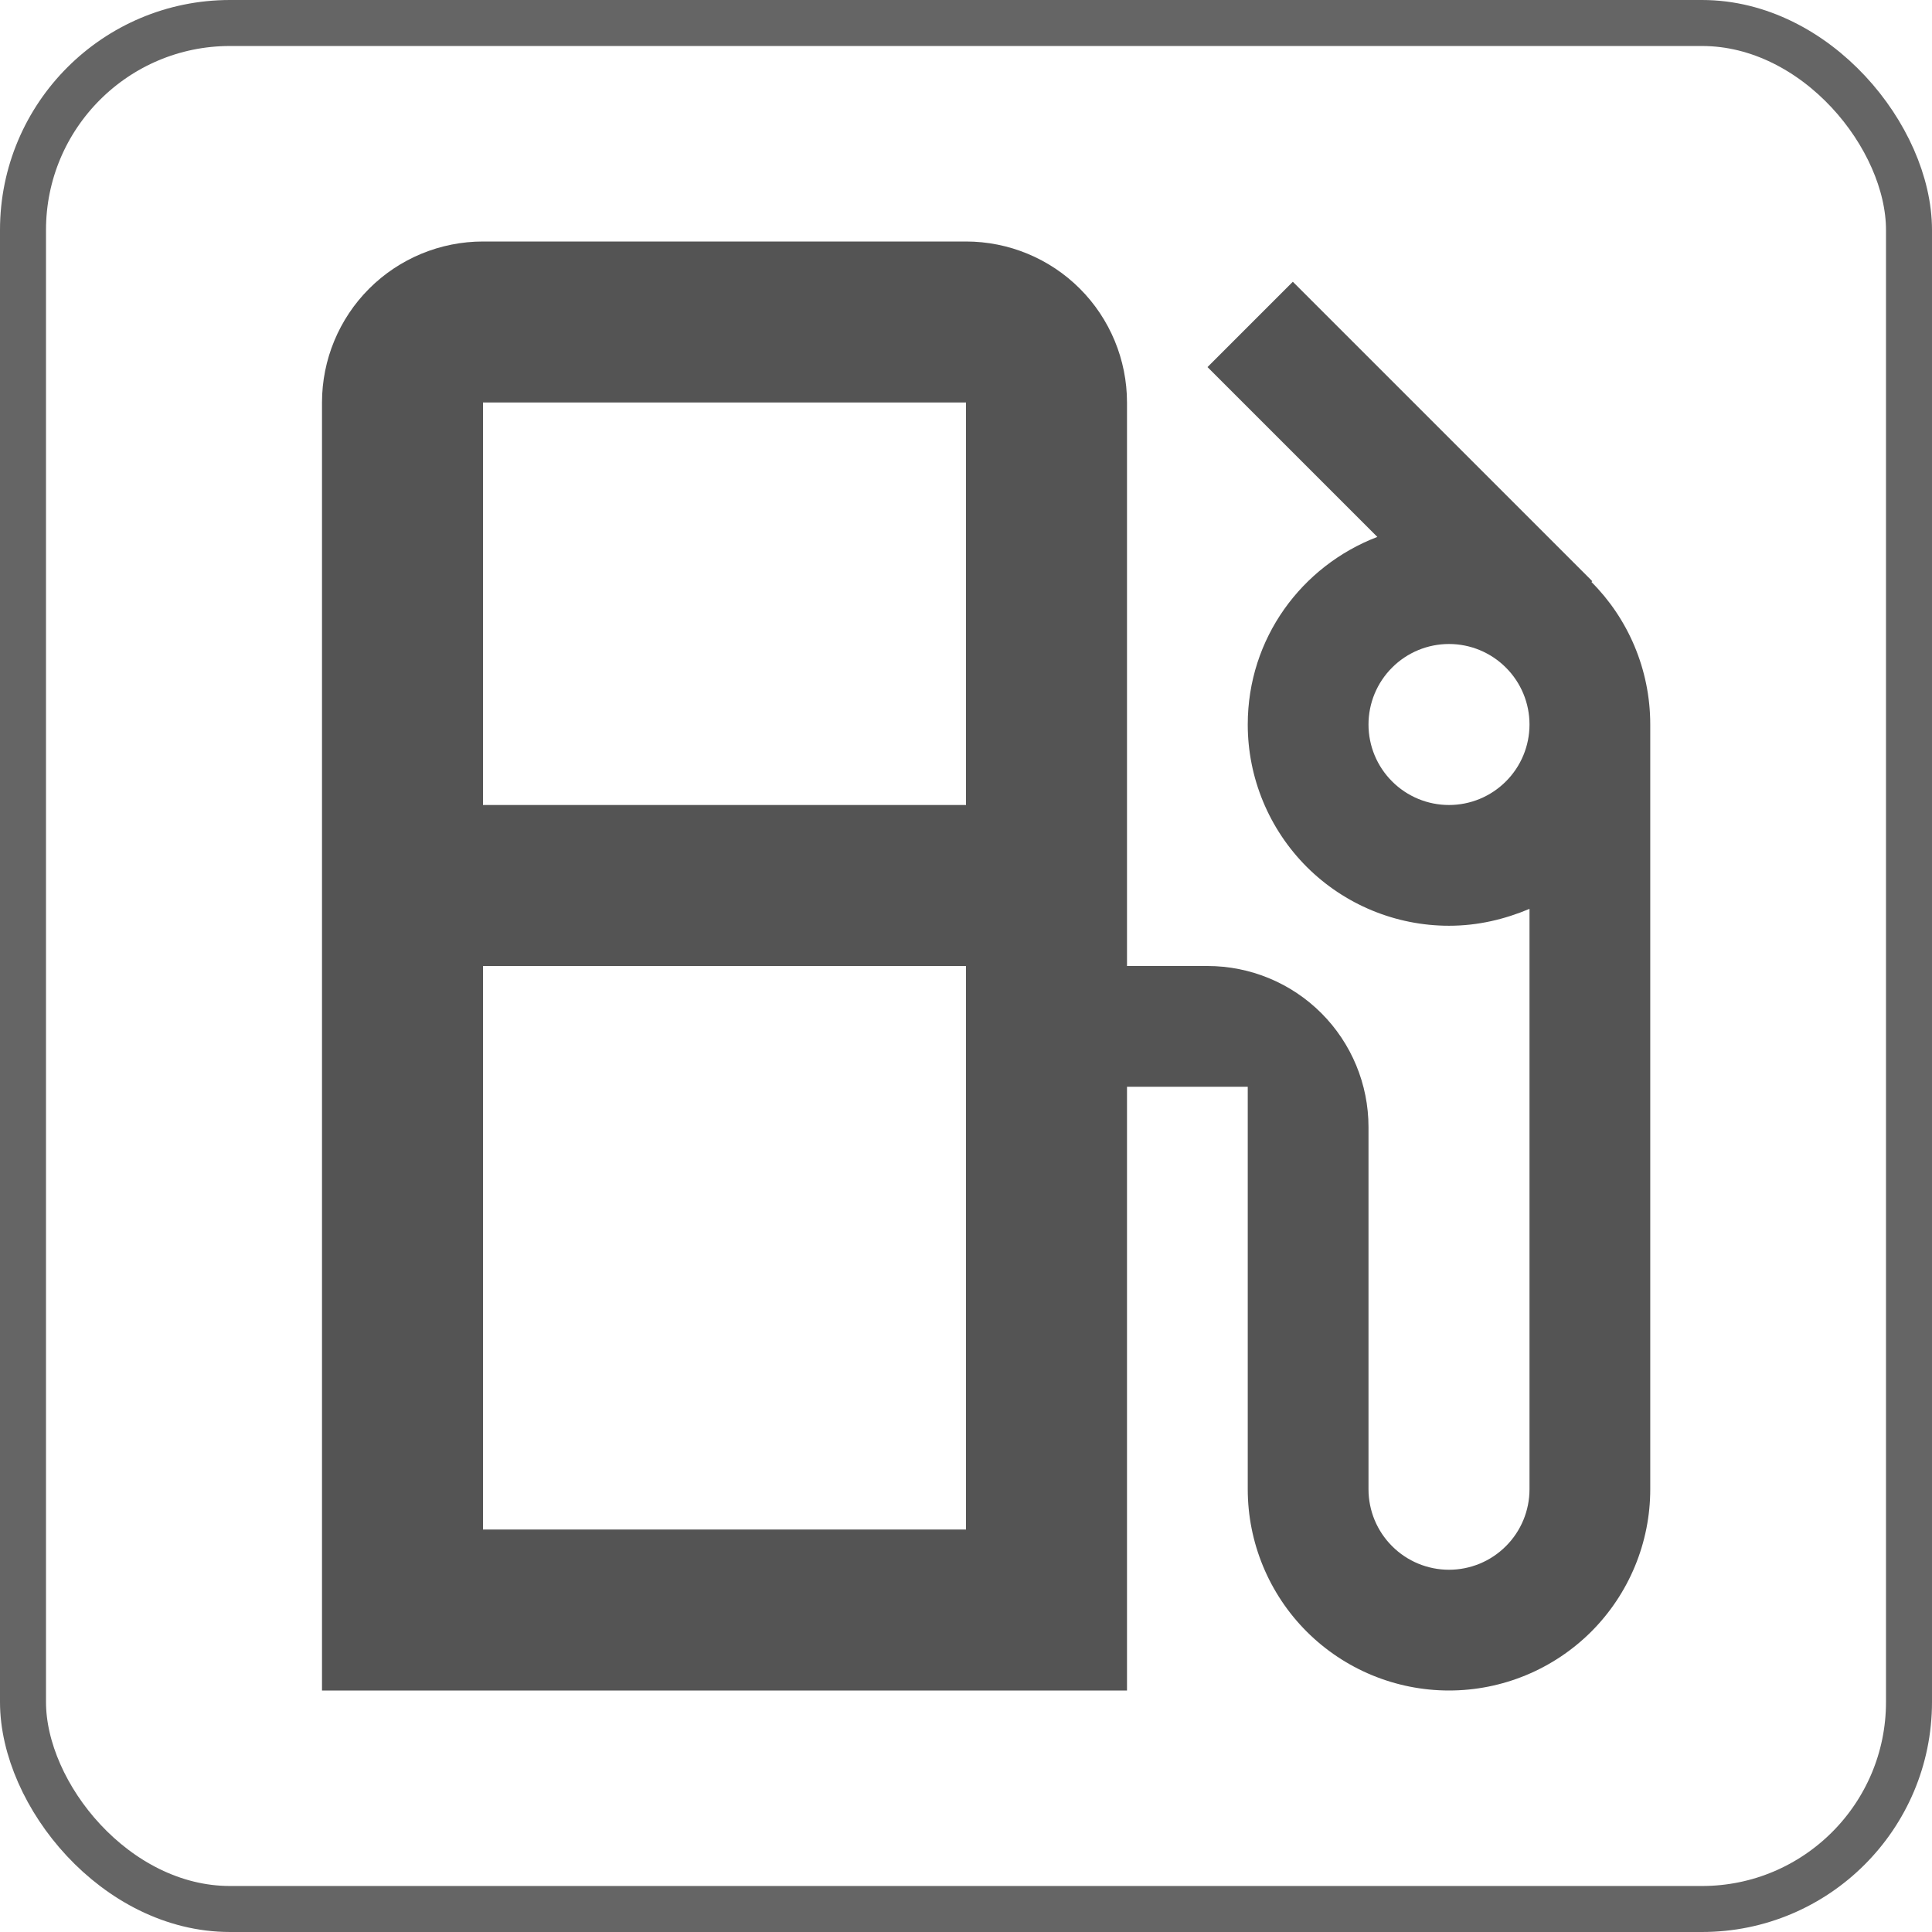 <svg width="42" height="42" viewBox="0 0 42 42" fill="none" xmlns="http://www.w3.org/2000/svg">
<rect x="0.5" y="0.5" width="41" height="41" rx="4.5" stroke="#656565"/>
<path d="M34.597 12.652L34.615 12.635L28.105 6.125L26.25 7.98L29.942 11.672C28.297 12.303 27.125 13.877 27.125 15.75C27.125 16.325 27.238 16.893 27.458 17.424C27.678 17.955 28 18.437 28.406 18.844C29.227 19.664 30.34 20.125 31.5 20.125C32.13 20.125 32.708 19.985 33.25 19.758V32.375C33.25 32.839 33.066 33.284 32.737 33.612C32.409 33.941 31.964 34.125 31.5 34.125C31.036 34.125 30.591 33.941 30.263 33.612C29.934 33.284 29.75 32.839 29.75 32.375V24.5C29.75 23.572 29.381 22.681 28.725 22.025C28.069 21.369 27.178 21 26.25 21H24.5V8.75C24.5 7.822 24.131 6.931 23.475 6.275C22.819 5.619 21.928 5.25 21 5.25H10.5C9.572 5.25 8.681 5.619 8.025 6.275C7.369 6.931 7 7.822 7 8.75V36.75H24.5V23.625H27.125V32.375C27.125 33.535 27.586 34.648 28.406 35.469C29.227 36.289 30.34 36.75 31.5 36.75C32.075 36.75 32.643 36.637 33.174 36.417C33.705 36.197 34.187 35.875 34.594 35.469C35 35.062 35.322 34.58 35.542 34.049C35.762 33.518 35.875 32.95 35.875 32.375V15.75C35.875 14.543 35.385 13.44 34.597 12.652ZM21 23.625V33.25H10.5V21H21V23.625ZM21 17.5H10.5V8.75H21V17.5ZM31.5 17.5C31.036 17.5 30.591 17.316 30.263 16.987C29.934 16.659 29.75 16.214 29.75 15.75C29.75 15.286 29.934 14.841 30.263 14.513C30.591 14.184 31.036 14 31.5 14C31.964 14 32.409 14.184 32.737 14.513C33.066 14.841 33.25 15.286 33.25 15.75C33.25 16.214 33.066 16.659 32.737 16.987C32.409 17.316 31.964 17.5 31.5 17.5Z" fill="#545454"/>
</svg>
